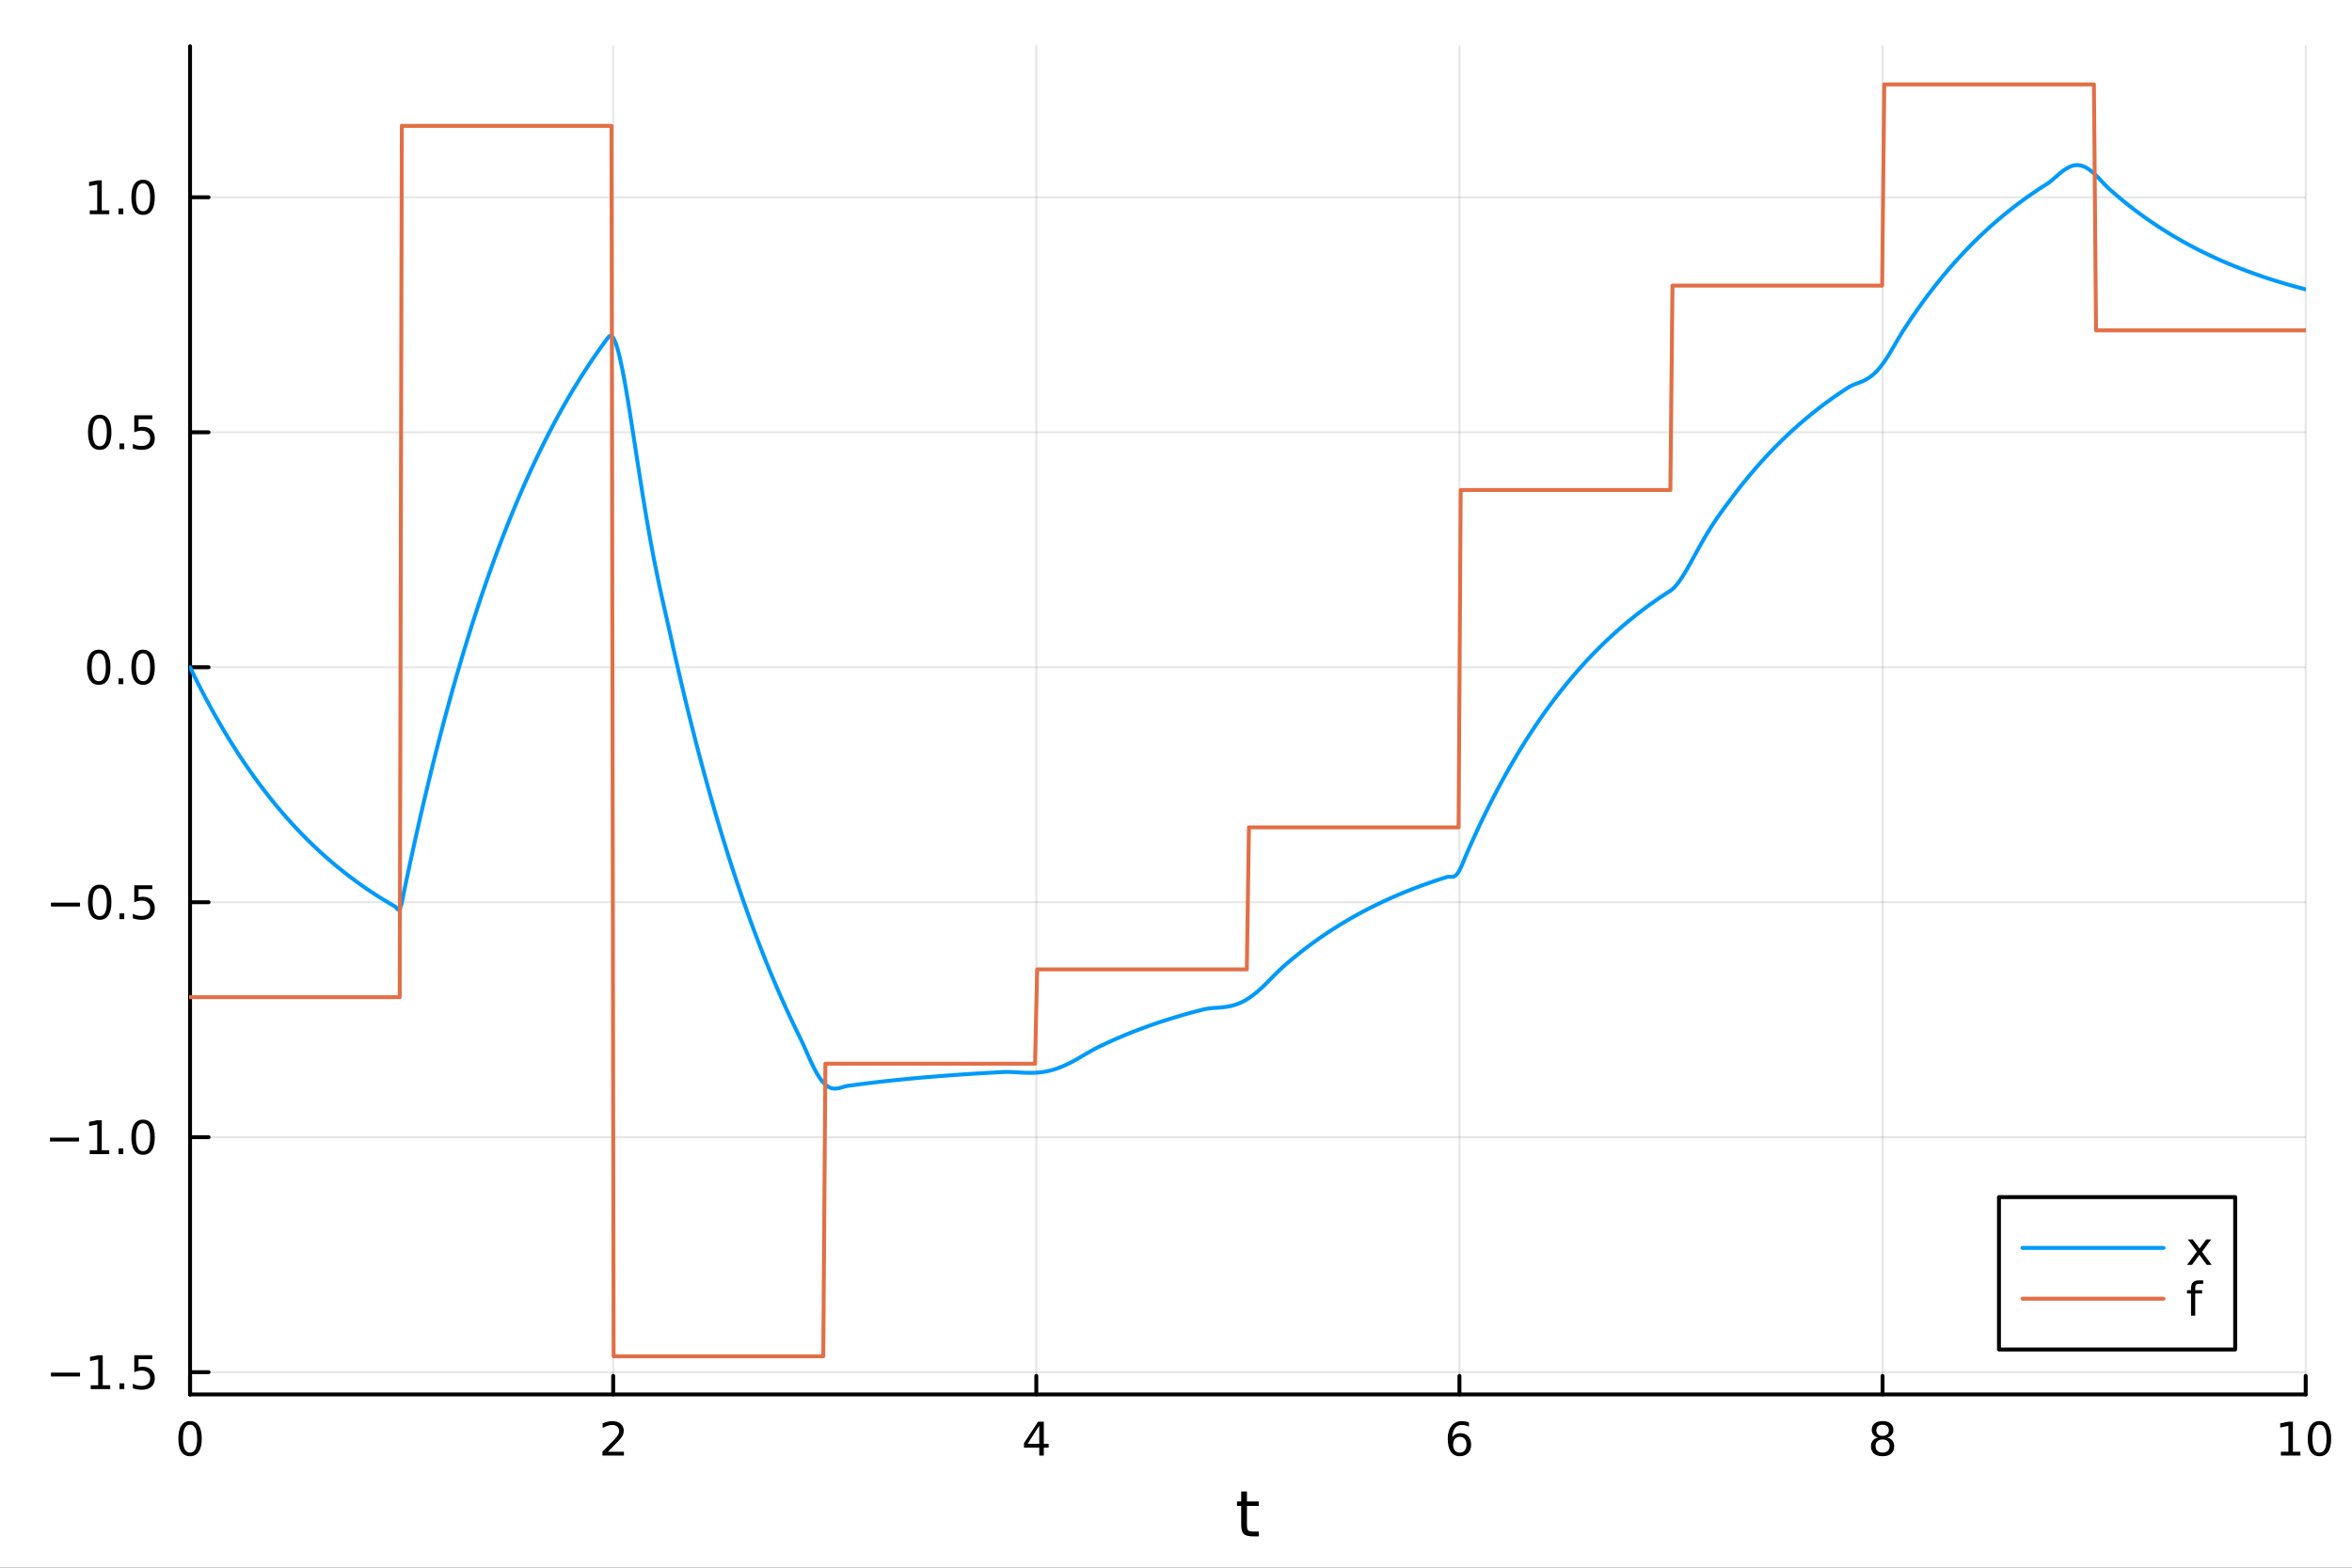 <?xml version="1.0" encoding="utf-8"?>
<svg xmlns="http://www.w3.org/2000/svg" xmlns:xlink="http://www.w3.org/1999/xlink" width="600" height="400" viewBox="0 0 2400 1600">
<rect x="0" y="0" width="2400" height="1600" fill="#333333" stroke="none"/>
<defs>
  <clipPath id="clip750">
    <rect x="0" y="0" width="2400" height="1600"/>
  </clipPath>
</defs>
<path clip-path="url(#clip750)" d="M0 1600 L2400 1600 L2400 0 L0 0  Z" fill="#ffffff" fill-rule="evenodd" fill-opacity="1"/>
<defs>
  <clipPath id="clip751">
    <rect x="480" y="0" width="1681" height="1600"/>
  </clipPath>
</defs>
<path clip-path="url(#clip750)" d="M193.936 1423.18 L2352.76 1423.18 L2352.76 47.244 L193.936 47.244  Z" fill="#ffffff" fill-rule="evenodd" fill-opacity="1"/>
<defs>
  <clipPath id="clip752">
    <rect x="193" y="47" width="2160" height="1377"/>
  </clipPath>
</defs>
<polyline clip-path="url(#clip752)" style="stroke:#000000; stroke-linecap:round; stroke-linejoin:round; stroke-width:2; stroke-opacity:0.1; fill:none" points="193.936,1423.18 193.936,47.244 "/>
<polyline clip-path="url(#clip752)" style="stroke:#000000; stroke-linecap:round; stroke-linejoin:round; stroke-width:2; stroke-opacity:0.1; fill:none" points="625.7,1423.18 625.7,47.244 "/>
<polyline clip-path="url(#clip752)" style="stroke:#000000; stroke-linecap:round; stroke-linejoin:round; stroke-width:2; stroke-opacity:0.1; fill:none" points="1057.46,1423.18 1057.46,47.244 "/>
<polyline clip-path="url(#clip752)" style="stroke:#000000; stroke-linecap:round; stroke-linejoin:round; stroke-width:2; stroke-opacity:0.1; fill:none" points="1489.23,1423.18 1489.23,47.244 "/>
<polyline clip-path="url(#clip752)" style="stroke:#000000; stroke-linecap:round; stroke-linejoin:round; stroke-width:2; stroke-opacity:0.1; fill:none" points="1920.99,1423.18 1920.99,47.244 "/>
<polyline clip-path="url(#clip752)" style="stroke:#000000; stroke-linecap:round; stroke-linejoin:round; stroke-width:2; stroke-opacity:0.1; fill:none" points="2352.76,1423.18 2352.76,47.244 "/>
<polyline clip-path="url(#clip752)" style="stroke:#000000; stroke-linecap:round; stroke-linejoin:round; stroke-width:2; stroke-opacity:0.1; fill:none" points="193.936,1400.46 2352.76,1400.46 "/>
<polyline clip-path="url(#clip752)" style="stroke:#000000; stroke-linecap:round; stroke-linejoin:round; stroke-width:2; stroke-opacity:0.1; fill:none" points="193.936,1160.64 2352.76,1160.64 "/>
<polyline clip-path="url(#clip752)" style="stroke:#000000; stroke-linecap:round; stroke-linejoin:round; stroke-width:2; stroke-opacity:0.1; fill:none" points="193.936,920.815 2352.76,920.815 "/>
<polyline clip-path="url(#clip752)" style="stroke:#000000; stroke-linecap:round; stroke-linejoin:round; stroke-width:2; stroke-opacity:0.1; fill:none" points="193.936,680.995 2352.76,680.995 "/>
<polyline clip-path="url(#clip752)" style="stroke:#000000; stroke-linecap:round; stroke-linejoin:round; stroke-width:2; stroke-opacity:0.1; fill:none" points="193.936,441.175 2352.76,441.175 "/>
<polyline clip-path="url(#clip752)" style="stroke:#000000; stroke-linecap:round; stroke-linejoin:round; stroke-width:2; stroke-opacity:0.1; fill:none" points="193.936,201.354 2352.76,201.354 "/>
<polyline clip-path="url(#clip750)" style="stroke:#000000; stroke-linecap:round; stroke-linejoin:round; stroke-width:4; stroke-opacity:1; fill:none" points="193.936,1423.18 2352.76,1423.18 "/>
<polyline clip-path="url(#clip750)" style="stroke:#000000; stroke-linecap:round; stroke-linejoin:round; stroke-width:4; stroke-opacity:1; fill:none" points="193.936,1423.18 193.936,1404.28 "/>
<polyline clip-path="url(#clip750)" style="stroke:#000000; stroke-linecap:round; stroke-linejoin:round; stroke-width:4; stroke-opacity:1; fill:none" points="625.7,1423.18 625.7,1404.28 "/>
<polyline clip-path="url(#clip750)" style="stroke:#000000; stroke-linecap:round; stroke-linejoin:round; stroke-width:4; stroke-opacity:1; fill:none" points="1057.46,1423.18 1057.46,1404.28 "/>
<polyline clip-path="url(#clip750)" style="stroke:#000000; stroke-linecap:round; stroke-linejoin:round; stroke-width:4; stroke-opacity:1; fill:none" points="1489.23,1423.18 1489.23,1404.28 "/>
<polyline clip-path="url(#clip750)" style="stroke:#000000; stroke-linecap:round; stroke-linejoin:round; stroke-width:4; stroke-opacity:1; fill:none" points="1920.99,1423.18 1920.99,1404.28 "/>
<polyline clip-path="url(#clip750)" style="stroke:#000000; stroke-linecap:round; stroke-linejoin:round; stroke-width:4; stroke-opacity:1; fill:none" points="2352.76,1423.18 2352.76,1404.28 "/>
<path clip-path="url(#clip750)" d="M193.936 1454.1 Q190.325 1454.1 188.496 1457.66 Q186.691 1461.2 186.691 1468.33 Q186.691 1475.44 188.496 1479.01 Q190.325 1482.55 193.936 1482.55 Q197.57 1482.55 199.376 1479.01 Q201.204 1475.44 201.204 1468.33 Q201.204 1461.2 199.376 1457.66 Q197.57 1454.1 193.936 1454.1 M193.936 1450.39 Q199.746 1450.39 202.802 1455 Q205.88 1459.58 205.88 1468.33 Q205.88 1477.06 202.802 1481.67 Q199.746 1486.25 193.936 1486.25 Q188.126 1486.25 185.047 1481.67 Q181.992 1477.06 181.992 1468.33 Q181.992 1459.58 185.047 1455 Q188.126 1450.39 193.936 1450.39 Z" fill="#000000" fill-rule="nonzero" fill-opacity="1" /><path clip-path="url(#clip750)" d="M620.353 1481.64 L636.672 1481.64 L636.672 1485.58 L614.728 1485.58 L614.728 1481.64 Q617.39 1478.89 621.973 1474.26 Q626.58 1469.61 627.76 1468.27 Q630.006 1465.74 630.885 1464.01 Q631.788 1462.25 631.788 1460.56 Q631.788 1457.8 629.843 1456.07 Q627.922 1454.33 624.82 1454.33 Q622.621 1454.33 620.168 1455.09 Q617.737 1455.86 614.959 1457.41 L614.959 1452.69 Q617.783 1451.55 620.237 1450.97 Q622.691 1450.39 624.728 1450.39 Q630.098 1450.39 633.293 1453.08 Q636.487 1455.77 636.487 1460.26 Q636.487 1462.39 635.677 1464.31 Q634.89 1466.2 632.783 1468.8 Q632.205 1469.47 629.103 1472.69 Q626.001 1475.88 620.353 1481.64 Z" fill="#000000" fill-rule="nonzero" fill-opacity="1" /><path clip-path="url(#clip750)" d="M1060.47 1455.09 L1048.67 1473.54 L1060.47 1473.54 L1060.47 1455.09 M1059.25 1451.02 L1065.13 1451.02 L1065.13 1473.54 L1070.06 1473.54 L1070.06 1477.43 L1065.13 1477.43 L1065.13 1485.58 L1060.47 1485.58 L1060.47 1477.43 L1044.87 1477.43 L1044.87 1472.92 L1059.25 1451.02 Z" fill="#000000" fill-rule="nonzero" fill-opacity="1" /><path clip-path="url(#clip750)" d="M1489.63 1466.44 Q1486.48 1466.44 1484.63 1468.59 Q1482.8 1470.74 1482.8 1474.49 Q1482.8 1478.22 1484.63 1480.39 Q1486.48 1482.55 1489.63 1482.55 Q1492.78 1482.55 1494.61 1480.39 Q1496.46 1478.22 1496.46 1474.49 Q1496.46 1470.74 1494.61 1468.59 Q1492.78 1466.44 1489.63 1466.44 M1498.92 1451.78 L1498.92 1456.04 Q1497.16 1455.21 1495.35 1454.77 Q1493.57 1454.33 1491.81 1454.33 Q1487.18 1454.33 1484.73 1457.45 Q1482.3 1460.58 1481.95 1466.9 Q1483.31 1464.89 1485.37 1463.82 Q1487.43 1462.73 1489.91 1462.73 Q1495.12 1462.73 1498.13 1465.9 Q1501.16 1469.05 1501.16 1474.49 Q1501.16 1479.82 1498.01 1483.03 Q1494.86 1486.25 1489.63 1486.25 Q1483.64 1486.25 1480.47 1481.67 Q1477.3 1477.06 1477.3 1468.33 Q1477.3 1460.14 1481.18 1455.28 Q1485.07 1450.39 1491.62 1450.39 Q1493.38 1450.39 1495.17 1450.74 Q1496.97 1451.09 1498.92 1451.78 Z" fill="#000000" fill-rule="nonzero" fill-opacity="1" /><path clip-path="url(#clip750)" d="M1920.99 1469.17 Q1917.66 1469.17 1915.74 1470.95 Q1913.84 1472.73 1913.84 1475.86 Q1913.84 1478.98 1915.74 1480.77 Q1917.66 1482.55 1920.99 1482.55 Q1924.33 1482.55 1926.25 1480.77 Q1928.17 1478.96 1928.17 1475.86 Q1928.17 1472.73 1926.25 1470.95 Q1924.35 1469.17 1920.99 1469.17 M1916.32 1467.18 Q1913.31 1466.44 1911.62 1464.38 Q1909.95 1462.32 1909.95 1459.35 Q1909.95 1455.21 1912.89 1452.8 Q1915.85 1450.39 1920.99 1450.39 Q1926.15 1450.39 1929.09 1452.8 Q1932.03 1455.21 1932.03 1459.35 Q1932.03 1462.32 1930.34 1464.38 Q1928.68 1466.44 1925.69 1467.18 Q1929.07 1467.96 1930.95 1470.26 Q1932.84 1472.55 1932.84 1475.86 Q1932.84 1480.88 1929.77 1483.57 Q1926.71 1486.25 1920.99 1486.25 Q1915.27 1486.25 1912.2 1483.57 Q1909.14 1480.88 1909.14 1475.86 Q1909.14 1472.55 1911.04 1470.26 Q1912.94 1467.96 1916.32 1467.18 M1914.6 1459.79 Q1914.6 1462.48 1916.27 1463.98 Q1917.96 1465.49 1920.99 1465.49 Q1924 1465.49 1925.69 1463.98 Q1927.4 1462.48 1927.4 1459.79 Q1927.4 1457.11 1925.69 1455.6 Q1924 1454.1 1920.99 1454.1 Q1917.96 1454.1 1916.27 1455.6 Q1914.6 1457.11 1914.6 1459.79 Z" fill="#000000" fill-rule="nonzero" fill-opacity="1" /><path clip-path="url(#clip750)" d="M2327.44 1481.64 L2335.08 1481.64 L2335.08 1455.28 L2326.77 1456.95 L2326.77 1452.69 L2335.04 1451.02 L2339.71 1451.02 L2339.71 1481.64 L2347.35 1481.64 L2347.35 1485.58 L2327.44 1485.58 L2327.44 1481.64 Z" fill="#000000" fill-rule="nonzero" fill-opacity="1" /><path clip-path="url(#clip750)" d="M2366.8 1454.1 Q2363.18 1454.1 2361.36 1457.66 Q2359.55 1461.2 2359.55 1468.33 Q2359.55 1475.44 2361.36 1479.01 Q2363.18 1482.55 2366.8 1482.55 Q2370.43 1482.55 2372.23 1479.01 Q2374.06 1475.44 2374.06 1468.33 Q2374.06 1461.2 2372.23 1457.66 Q2370.43 1454.1 2366.8 1454.1 M2366.8 1450.39 Q2372.61 1450.39 2375.66 1455 Q2378.74 1459.58 2378.74 1468.33 Q2378.74 1477.06 2375.66 1481.67 Q2372.61 1486.25 2366.8 1486.25 Q2360.99 1486.25 2357.91 1481.67 Q2354.85 1477.06 2354.85 1468.33 Q2354.85 1459.58 2357.91 1455 Q2360.99 1450.39 2366.8 1450.39 Z" fill="#000000" fill-rule="nonzero" fill-opacity="1" /><path clip-path="url(#clip750)" d="M1272.41 1522.27 L1272.41 1532.4 L1284.47 1532.4 L1284.47 1536.95 L1272.41 1536.95 L1272.41 1556.3 Q1272.41 1560.66 1273.58 1561.9 Q1274.79 1563.14 1278.45 1563.14 L1284.47 1563.14 L1284.47 1568.04 L1278.45 1568.04 Q1271.67 1568.04 1269.1 1565.53 Q1266.52 1562.98 1266.52 1556.3 L1266.52 1536.95 L1262.22 1536.95 L1262.22 1532.4 L1266.52 1532.4 L1266.52 1522.27 L1272.41 1522.27 Z" fill="#000000" fill-rule="nonzero" fill-opacity="1" /><polyline clip-path="url(#clip750)" style="stroke:#000000; stroke-linecap:round; stroke-linejoin:round; stroke-width:4; stroke-opacity:1; fill:none" points="193.936,1423.18 193.936,47.244 "/>
<polyline clip-path="url(#clip750)" style="stroke:#000000; stroke-linecap:round; stroke-linejoin:round; stroke-width:4; stroke-opacity:1; fill:none" points="193.936,1400.46 212.834,1400.46 "/>
<polyline clip-path="url(#clip750)" style="stroke:#000000; stroke-linecap:round; stroke-linejoin:round; stroke-width:4; stroke-opacity:1; fill:none" points="193.936,1160.64 212.834,1160.64 "/>
<polyline clip-path="url(#clip750)" style="stroke:#000000; stroke-linecap:round; stroke-linejoin:round; stroke-width:4; stroke-opacity:1; fill:none" points="193.936,920.815 212.834,920.815 "/>
<polyline clip-path="url(#clip750)" style="stroke:#000000; stroke-linecap:round; stroke-linejoin:round; stroke-width:4; stroke-opacity:1; fill:none" points="193.936,680.995 212.834,680.995 "/>
<polyline clip-path="url(#clip750)" style="stroke:#000000; stroke-linecap:round; stroke-linejoin:round; stroke-width:4; stroke-opacity:1; fill:none" points="193.936,441.175 212.834,441.175 "/>
<polyline clip-path="url(#clip750)" style="stroke:#000000; stroke-linecap:round; stroke-linejoin:round; stroke-width:4; stroke-opacity:1; fill:none" points="193.936,201.354 212.834,201.354 "/>
<path clip-path="url(#clip750)" d="M51.987 1400.91 L81.663 1400.91 L81.663 1404.84 L51.987 1404.84 L51.987 1400.91 Z" fill="#000000" fill-rule="nonzero" fill-opacity="1" /><path clip-path="url(#clip750)" d="M92.566 1413.8 L100.205 1413.8 L100.205 1387.43 L91.895 1389.1 L91.895 1384.84 L100.159 1383.18 L104.834 1383.18 L104.834 1413.8 L112.473 1413.8 L112.473 1417.74 L92.566 1417.74 L92.566 1413.8 Z" fill="#000000" fill-rule="nonzero" fill-opacity="1" /><path clip-path="url(#clip750)" d="M121.918 1411.86 L126.802 1411.86 L126.802 1417.74 L121.918 1417.74 L121.918 1411.86 Z" fill="#000000" fill-rule="nonzero" fill-opacity="1" /><path clip-path="url(#clip750)" d="M137.033 1383.18 L155.39 1383.18 L155.39 1387.11 L141.316 1387.11 L141.316 1395.58 Q142.334 1395.24 143.353 1395.07 Q144.371 1394.89 145.39 1394.89 Q151.177 1394.89 154.556 1398.06 Q157.936 1401.23 157.936 1406.65 Q157.936 1412.23 154.464 1415.33 Q150.992 1418.41 144.672 1418.41 Q142.496 1418.41 140.228 1418.04 Q137.982 1417.67 135.575 1416.92 L135.575 1412.23 Q137.658 1413.36 139.881 1413.92 Q142.103 1414.47 144.58 1414.47 Q148.584 1414.47 150.922 1412.36 Q153.26 1410.26 153.26 1406.65 Q153.26 1403.04 150.922 1400.93 Q148.584 1398.82 144.58 1398.82 Q142.705 1398.82 140.83 1399.24 Q138.978 1399.66 137.033 1400.54 L137.033 1383.18 Z" fill="#000000" fill-rule="nonzero" fill-opacity="1" /><path clip-path="url(#clip750)" d="M50.992 1161.09 L80.668 1161.09 L80.668 1165.02 L50.992 1165.02 L50.992 1161.09 Z" fill="#000000" fill-rule="nonzero" fill-opacity="1" /><path clip-path="url(#clip750)" d="M91.571 1173.98 L99.21 1173.98 L99.21 1147.61 L90.899 1149.28 L90.899 1145.02 L99.163 1143.36 L103.839 1143.36 L103.839 1173.98 L111.478 1173.98 L111.478 1177.92 L91.571 1177.92 L91.571 1173.98 Z" fill="#000000" fill-rule="nonzero" fill-opacity="1" /><path clip-path="url(#clip750)" d="M120.922 1172.04 L125.807 1172.04 L125.807 1177.92 L120.922 1177.92 L120.922 1172.04 Z" fill="#000000" fill-rule="nonzero" fill-opacity="1" /><path clip-path="url(#clip750)" d="M145.992 1146.43 Q142.381 1146.43 140.552 1150 Q138.746 1153.54 138.746 1160.67 Q138.746 1167.78 140.552 1171.34 Q142.381 1174.88 145.992 1174.88 Q149.626 1174.88 151.431 1171.34 Q153.26 1167.78 153.26 1160.67 Q153.26 1153.54 151.431 1150 Q149.626 1146.43 145.992 1146.43 M145.992 1142.73 Q151.802 1142.73 154.857 1147.34 Q157.936 1151.92 157.936 1160.67 Q157.936 1169.4 154.857 1174 Q151.802 1178.59 145.992 1178.59 Q140.181 1178.59 137.103 1174 Q134.047 1169.4 134.047 1160.67 Q134.047 1151.92 137.103 1147.34 Q140.181 1142.73 145.992 1142.73 Z" fill="#000000" fill-rule="nonzero" fill-opacity="1" /><path clip-path="url(#clip750)" d="M51.987 921.266 L81.663 921.266 L81.663 925.201 L51.987 925.201 L51.987 921.266 Z" fill="#000000" fill-rule="nonzero" fill-opacity="1" /><path clip-path="url(#clip750)" d="M101.756 906.614 Q98.145 906.614 96.316 910.178 Q94.51 913.72 94.51 920.85 Q94.51 927.956 96.316 931.521 Q98.145 935.062 101.756 935.062 Q105.39 935.062 107.196 931.521 Q109.024 927.956 109.024 920.85 Q109.024 913.72 107.196 910.178 Q105.39 906.614 101.756 906.614 M101.756 902.91 Q107.566 902.91 110.621 907.516 Q113.7 912.1 113.7 920.85 Q113.7 929.576 110.621 934.183 Q107.566 938.766 101.756 938.766 Q95.946 938.766 92.867 934.183 Q89.811 929.576 89.811 920.85 Q89.811 912.1 92.867 907.516 Q95.946 902.91 101.756 902.91 Z" fill="#000000" fill-rule="nonzero" fill-opacity="1" /><path clip-path="url(#clip750)" d="M121.918 932.215 L126.802 932.215 L126.802 938.095 L121.918 938.095 L121.918 932.215 Z" fill="#000000" fill-rule="nonzero" fill-opacity="1" /><path clip-path="url(#clip750)" d="M137.033 903.535 L155.39 903.535 L155.39 907.47 L141.316 907.47 L141.316 915.942 Q142.334 915.595 143.353 915.433 Q144.371 915.248 145.39 915.248 Q151.177 915.248 154.556 918.419 Q157.936 921.59 157.936 927.007 Q157.936 932.586 154.464 935.687 Q150.992 938.766 144.672 938.766 Q142.496 938.766 140.228 938.396 Q137.982 938.025 135.575 937.285 L135.575 932.586 Q137.658 933.72 139.881 934.275 Q142.103 934.831 144.58 934.831 Q148.584 934.831 150.922 932.725 Q153.26 930.618 153.26 927.007 Q153.26 923.396 150.922 921.289 Q148.584 919.183 144.58 919.183 Q142.705 919.183 140.83 919.6 Q138.978 920.016 137.033 920.896 L137.033 903.535 Z" fill="#000000" fill-rule="nonzero" fill-opacity="1" /><path clip-path="url(#clip750)" d="M100.76 666.793 Q97.149 666.793 95.321 670.358 Q93.515 673.9 93.515 681.029 Q93.515 688.136 95.321 691.701 Q97.149 695.242 100.76 695.242 Q104.395 695.242 106.2 691.701 Q108.029 688.136 108.029 681.029 Q108.029 673.9 106.2 670.358 Q104.395 666.793 100.76 666.793 M100.76 663.09 Q106.571 663.09 109.626 667.696 Q112.705 672.28 112.705 681.029 Q112.705 689.756 109.626 694.363 Q106.571 698.946 100.76 698.946 Q94.95 698.946 91.871 694.363 Q88.816 689.756 88.816 681.029 Q88.816 672.28 91.871 667.696 Q94.95 663.09 100.76 663.09 Z" fill="#000000" fill-rule="nonzero" fill-opacity="1" /><path clip-path="url(#clip750)" d="M120.922 692.395 L125.807 692.395 L125.807 698.275 L120.922 698.275 L120.922 692.395 Z" fill="#000000" fill-rule="nonzero" fill-opacity="1" /><path clip-path="url(#clip750)" d="M145.992 666.793 Q142.381 666.793 140.552 670.358 Q138.746 673.9 138.746 681.029 Q138.746 688.136 140.552 691.701 Q142.381 695.242 145.992 695.242 Q149.626 695.242 151.431 691.701 Q153.26 688.136 153.26 681.029 Q153.26 673.9 151.431 670.358 Q149.626 666.793 145.992 666.793 M145.992 663.09 Q151.802 663.09 154.857 667.696 Q157.936 672.28 157.936 681.029 Q157.936 689.756 154.857 694.363 Q151.802 698.946 145.992 698.946 Q140.181 698.946 137.103 694.363 Q134.047 689.756 134.047 681.029 Q134.047 672.28 137.103 667.696 Q140.181 663.09 145.992 663.09 Z" fill="#000000" fill-rule="nonzero" fill-opacity="1" /><path clip-path="url(#clip750)" d="M101.756 426.973 Q98.145 426.973 96.316 430.538 Q94.51 434.08 94.51 441.209 Q94.51 448.316 96.316 451.881 Q98.145 455.422 101.756 455.422 Q105.39 455.422 107.196 451.881 Q109.024 448.316 109.024 441.209 Q109.024 434.08 107.196 430.538 Q105.39 426.973 101.756 426.973 M101.756 423.27 Q107.566 423.27 110.621 427.876 Q113.7 432.459 113.7 441.209 Q113.7 449.936 110.621 454.543 Q107.566 459.126 101.756 459.126 Q95.946 459.126 92.867 454.543 Q89.811 449.936 89.811 441.209 Q89.811 432.459 92.867 427.876 Q95.946 423.27 101.756 423.27 Z" fill="#000000" fill-rule="nonzero" fill-opacity="1" /><path clip-path="url(#clip750)" d="M121.918 452.575 L126.802 452.575 L126.802 458.455 L121.918 458.455 L121.918 452.575 Z" fill="#000000" fill-rule="nonzero" fill-opacity="1" /><path clip-path="url(#clip750)" d="M137.033 423.895 L155.39 423.895 L155.39 427.83 L141.316 427.83 L141.316 436.302 Q142.334 435.955 143.353 435.793 Q144.371 435.607 145.39 435.607 Q151.177 435.607 154.556 438.779 Q157.936 441.95 157.936 447.367 Q157.936 452.945 154.464 456.047 Q150.992 459.126 144.672 459.126 Q142.496 459.126 140.228 458.756 Q137.982 458.385 135.575 457.644 L135.575 452.945 Q137.658 454.08 139.881 454.635 Q142.103 455.191 144.58 455.191 Q148.584 455.191 150.922 453.084 Q153.26 450.978 153.26 447.367 Q153.26 443.756 150.922 441.649 Q148.584 439.543 144.58 439.543 Q142.705 439.543 140.83 439.959 Q138.978 440.376 137.033 441.256 L137.033 423.895 Z" fill="#000000" fill-rule="nonzero" fill-opacity="1" /><path clip-path="url(#clip750)" d="M91.571 214.699 L99.21 214.699 L99.21 188.334 L90.899 190 L90.899 185.741 L99.163 184.074 L103.839 184.074 L103.839 214.699 L111.478 214.699 L111.478 218.634 L91.571 218.634 L91.571 214.699 Z" fill="#000000" fill-rule="nonzero" fill-opacity="1" /><path clip-path="url(#clip750)" d="M120.922 212.755 L125.807 212.755 L125.807 218.634 L120.922 218.634 L120.922 212.755 Z" fill="#000000" fill-rule="nonzero" fill-opacity="1" /><path clip-path="url(#clip750)" d="M145.992 187.153 Q142.381 187.153 140.552 190.718 Q138.746 194.26 138.746 201.389 Q138.746 208.496 140.552 212.06 Q142.381 215.602 145.992 215.602 Q149.626 215.602 151.431 212.06 Q153.26 208.496 153.26 201.389 Q153.26 194.26 151.431 190.718 Q149.626 187.153 145.992 187.153 M145.992 183.449 Q151.802 183.449 154.857 188.056 Q157.936 192.639 157.936 201.389 Q157.936 210.116 154.857 214.722 Q151.802 219.306 145.992 219.306 Q140.181 219.306 137.103 214.722 Q134.047 210.116 134.047 201.389 Q134.047 192.639 137.103 188.056 Q140.181 183.449 145.992 183.449 Z" fill="#000000" fill-rule="nonzero" fill-opacity="1" /><polyline clip-path="url(#clip752)" style="stroke:#009af9; stroke-linecap:round; stroke-linejoin:round; stroke-width:4; stroke-opacity:1; fill:none" points="193.936,680.995 196.097,685.459 198.258,689.865 200.419,694.211 202.58,698.501 204.741,702.733 206.902,706.91 209.063,711.03 211.224,715.097 213.385,719.109 215.546,723.068 217.707,726.975 219.868,730.83 222.029,734.634 224.19,738.387 226.351,742.091 228.512,745.745 230.673,749.351 232.834,752.91 234.995,756.421 237.156,759.885 239.317,763.304 241.478,766.677 243.639,770.006 245.8,773.29 247.961,776.531 250.122,779.729 252.282,782.884 254.443,785.998 256.604,789.07 258.765,792.102 260.926,795.093 263.087,798.045 265.248,800.958 267.409,803.832 269.57,806.668 271.731,809.466 273.892,812.227 276.053,814.952 278.214,817.641 280.375,820.293 282.536,822.911 284.697,825.494 286.858,828.043 289.019,830.558 291.18,833.039 293.341,835.488 295.502,837.904 297.663,840.289 299.824,842.641 301.985,844.963 304.146,847.253 306.307,849.513 308.468,851.744 310.629,853.944 312.79,856.116 314.951,858.259 317.112,860.373 319.273,862.459 321.434,864.518 323.595,866.549 325.756,868.554 327.917,870.532 330.078,872.483 332.239,874.409 334.4,876.31 336.561,878.185 338.722,880.035 340.883,881.86 343.044,883.662 345.205,885.439 347.366,887.193 349.527,888.924 351.688,890.632 353.849,892.317 356.01,893.98 358.171,895.62 360.332,897.239 362.493,898.837 364.653,900.413 366.814,901.969 368.975,903.504 371.136,905.018 373.297,906.512 375.458,907.987 377.619,909.442 379.78,910.878 381.941,912.295 384.102,913.693 386.263,915.072 388.424,916.433 390.585,917.776 392.746,919.101 394.907,920.409 397.068,921.699 399.229,922.973 401.39,924.229 403.551,925.469 405.712,928.084 407.873,928.51 410.034,921.428 412.195,910.461 414.356,900.094 416.517,889.864 418.678,879.769 420.839,869.808 423,859.98 425.161,850.281 427.322,840.712 429.483,831.269 431.644,821.951 433.805,812.757 435.966,803.685 438.127,794.733 440.288,785.9 442.449,777.183 444.61,768.583 446.771,760.096 448.932,751.722 451.093,743.459 453.254,735.306 455.415,727.26 457.576,719.321 459.737,711.488 461.898,703.758 464.059,696.131 466.22,688.605 468.381,681.179 470.542,673.851 472.703,666.62 474.864,659.486 477.024,652.445 479.185,645.499 481.346,638.644 483.507,631.88 485.668,625.206 487.829,618.62 489.99,612.122 492.151,605.71 494.312,599.382 496.473,593.139 498.634,586.978 500.795,580.9 502.956,574.901 505.117,568.982 507.278,563.142 509.439,557.379 511.6,551.693 513.761,546.082 515.922,540.545 518.083,535.082 520.244,529.691 522.405,524.372 524.566,519.123 526.727,513.944 528.888,508.833 531.049,503.79 533.21,498.814 535.371,493.904 537.532,489.059 539.693,484.279 541.854,479.561 544.015,474.906 546.176,470.313 548.337,465.781 550.498,461.309 552.659,456.896 554.82,452.542 556.981,448.245 559.142,444.006 561.303,439.822 563.464,435.694 565.625,431.621 567.786,427.602 569.947,423.636 572.108,419.723 574.269,415.862 576.43,412.052 578.591,408.292 580.752,404.582 582.913,400.922 585.074,397.31 587.235,393.746 589.396,390.229 591.556,386.758 593.717,383.334 595.878,379.955 598.039,376.621 600.2,373.331 602.361,370.085 604.522,366.881 606.683,363.72 608.844,360.601 611.005,357.524 613.166,354.487 615.327,351.491 617.488,348.534 619.649,345.616 621.81,342.996 623.971,342.831 626.132,345.329 628.293,350.159 630.454,357.011 632.615,365.592 634.776,375.629 636.937,386.864 639.098,399.06 641.259,411.998 643.42,425.476 645.581,439.31 647.742,453.337 649.903,467.409 652.064,481.399 654.225,495.196 656.386,508.708 658.547,521.862 660.708,534.602 662.869,546.892 665.03,558.713 667.191,570.064 669.352,580.962 671.513,591.445 673.674,601.565 675.835,611.397 677.996,621.029 680.157,630.572 682.318,640.152 684.479,649.903 686.64,659.639 688.801,669.246 690.962,678.725 693.123,688.079 695.284,697.309 697.445,706.416 699.606,715.403 701.767,724.27 703.927,733.02 706.088,741.654 708.249,750.173 710.41,758.58 712.571,766.875 714.732,775.06 716.893,783.136 719.054,791.106 721.215,798.97 723.376,806.73 725.537,814.387 727.698,821.942 729.859,829.398 732.02,836.754 734.181,844.013 736.342,851.175 738.503,858.243 740.664,865.216 742.825,872.097 744.986,878.887 747.147,885.587 749.308,892.198 751.469,898.721 753.63,905.158 755.791,911.51 757.952,917.777 760.113,923.961 762.274,930.063 764.435,936.084 766.596,942.026 768.757,947.888 770.918,953.673 773.079,959.382 775.24,965.014 777.401,970.572 779.562,976.057 781.723,981.468 783.884,986.808 786.045,992.077 788.206,997.277 790.367,1002.41 792.528,1007.47 794.689,1012.46 796.85,1017.39 799.011,1022.26 801.172,1027.06 803.333,1031.79 805.494,1036.46 807.655,1041.08 809.816,1045.62 811.977,1050.11 814.138,1054.54 816.298,1058.92 818.459,1063.43 820.62,1068.19 822.781,1073.07 824.942,1077.95 827.103,1082.72 829.264,1087.29 831.425,1091.59 833.586,1095.54 835.747,1099.09 837.908,1102.2 840.069,1104.85 842.23,1107.01 844.391,1108.7 846.552,1109.91 848.713,1110.68 850.874,1111.05 853.035,1111.05 855.196,1110.77 857.357,1110.27 859.518,1109.65 861.679,1109.01 863.84,1108.47 866.001,1108.12 868.162,1107.82 870.323,1107.53 872.484,1107.24 874.645,1106.95 876.806,1106.67 878.967,1106.39 881.128,1106.11 883.289,1105.84 885.45,1105.57 887.611,1105.31 889.772,1105.05 891.933,1104.79 894.094,1104.54 896.255,1104.29 898.416,1104.04 900.577,1103.79 902.738,1103.55 904.899,1103.31 907.06,1103.08 909.221,1102.85 911.382,1102.62 913.543,1102.39 915.704,1102.17 917.865,1101.95 920.026,1101.73 922.187,1101.52 924.348,1101.31 926.509,1101.1 928.669,1100.9 930.83,1100.69 932.991,1100.49 935.152,1100.3 937.313,1100.1 939.474,1099.91 941.635,1099.72 943.796,1099.53 945.957,1099.35 948.118,1099.17 950.279,1098.99 952.44,1098.81 954.601,1098.63 956.762,1098.46 958.923,1098.29 961.084,1098.12 963.245,1097.96 965.406,1097.79 967.567,1097.63 969.728,1097.47 971.889,1097.32 974.05,1097.16 976.211,1097.01 978.372,1096.86 980.533,1096.71 982.694,1096.56 984.855,1096.42 987.016,1096.27 989.177,1096.13 991.338,1095.99 993.499,1095.86 995.66,1095.72 997.821,1095.59 999.982,1095.46 1002.14,1095.33 1004.3,1095.2 1006.46,1095.07 1008.63,1094.95 1010.79,1094.82 1012.95,1094.7 1015.11,1094.58 1017.27,1094.46 1019.43,1094.34 1021.59,1094.23 1023.75,1094.11 1025.91,1094.04 1028.07,1094.03 1030.24,1094.07 1032.4,1094.15 1034.56,1094.25 1036.72,1094.36 1038.88,1094.49 1041.04,1094.62 1043.2,1094.73 1045.36,1094.83 1047.52,1094.91 1049.68,1094.95 1051.85,1094.96 1054.01,1094.93 1056.17,1094.85 1058.33,1094.72 1060.49,1094.53 1062.65,1094.29 1064.81,1093.99 1066.97,1093.62 1069.13,1093.19 1071.29,1092.69 1073.46,1092.12 1075.62,1091.49 1077.78,1090.79 1079.94,1090.03 1082.1,1089.21 1084.26,1088.32 1086.42,1087.37 1088.58,1086.37 1090.74,1085.32 1092.9,1084.22 1095.07,1083.08 1097.23,1081.9 1099.39,1080.69 1101.55,1079.45 1103.71,1078.2 1105.87,1076.94 1108.03,1075.67 1110.19,1074.41 1112.35,1073.17 1114.51,1071.95 1116.67,1070.77 1118.84,1069.64 1121,1068.56 1123.16,1067.51 1125.32,1066.47 1127.48,1065.45 1129.64,1064.44 1131.8,1063.45 1133.96,1062.46 1136.12,1061.49 1138.28,1060.54 1140.45,1059.59 1142.61,1058.66 1144.77,1057.75 1146.93,1056.84 1149.09,1055.94 1151.25,1055.06 1153.41,1054.19 1155.57,1053.33 1157.73,1052.48 1159.89,1051.65 1162.06,1050.82 1164.22,1050.01 1166.38,1049.2 1168.54,1048.41 1170.7,1047.63 1172.86,1046.85 1175.02,1046.09 1177.18,1045.34 1179.34,1044.6 1181.5,1043.87 1183.67,1043.14 1185.83,1042.43 1187.99,1041.73 1190.15,1041.03 1192.31,1040.35 1194.47,1039.67 1196.63,1039.01 1198.79,1038.35 1200.95,1037.7 1203.11,1037.06 1205.28,1036.43 1207.44,1035.8 1209.6,1035.19 1211.76,1034.58 1213.92,1033.98 1216.08,1033.39 1218.24,1032.8 1220.4,1032.23 1222.56,1031.66 1224.72,1031.1 1226.88,1030.55 1229.05,1030.02 1231.21,1029.6 1233.37,1029.28 1235.53,1029.03 1237.69,1028.83 1239.85,1028.67 1242.01,1028.51 1244.17,1028.35 1246.33,1028.17 1248.49,1027.95 1250.66,1027.67 1252.82,1027.34 1254.98,1026.92 1257.14,1026.42 1259.3,1025.83 1261.46,1025.14 1263.62,1024.34 1265.78,1023.42 1267.94,1022.4 1270.1,1021.26 1272.27,1020 1274.43,1018.62 1276.59,1017.13 1278.75,1015.54 1280.91,1013.83 1283.07,1012.03 1285.23,1010.14 1287.39,1008.17 1289.55,1006.13 1291.71,1004.03 1293.88,1001.88 1296.04,999.706 1298.2,997.513 1300.36,995.322 1302.52,993.151 1304.68,991.02 1306.84,988.952 1309,986.967 1311.16,985.071 1313.32,983.206 1315.49,981.366 1317.65,979.55 1319.81,977.758 1321.97,975.99 1324.13,974.245 1326.29,972.524 1328.45,970.825 1330.61,969.149 1332.77,967.495 1334.93,965.863 1337.09,964.253 1339.26,962.664 1341.42,961.096 1343.58,959.549 1345.74,958.022 1347.9,956.516 1350.06,955.029 1352.22,953.562 1354.38,952.114 1356.54,950.686 1358.7,949.276 1360.87,947.885 1363.03,946.513 1365.19,945.158 1367.35,943.822 1369.51,942.503 1371.67,941.202 1373.83,939.918 1375.99,938.651 1378.15,937.401 1380.31,936.168 1382.48,934.951 1384.64,933.75 1386.8,932.565 1388.96,931.396 1391.12,930.242 1393.28,929.104 1395.44,927.981 1397.6,926.873 1399.76,925.779 1401.92,924.7 1404.09,923.636 1406.25,922.585 1408.41,921.549 1410.57,920.527 1412.73,919.518 1414.89,918.522 1417.05,917.54 1419.21,916.57 1421.37,915.614 1423.53,914.67 1425.7,913.739 1427.86,912.82 1430.02,911.914 1432.18,911.019 1434.34,910.136 1436.5,909.265 1438.66,908.406 1440.82,907.558 1442.98,906.721 1445.14,905.895 1447.3,905.08 1449.47,904.276 1451.63,903.482 1453.79,902.699 1455.95,901.926 1458.11,901.164 1460.27,900.411 1462.43,899.669 1464.59,898.936 1466.75,898.213 1468.91,897.499 1471.08,896.795 1473.24,896.101 1475.4,895.415 1477.56,894.813 1479.72,894.857 1481.88,894.953 1484.04,894.412 1486.2,892.795 1488.36,889.91 1490.52,885.812 1492.69,880.804 1494.85,875.437 1497.01,870.378 1499.17,865.469 1501.33,860.625 1503.49,855.845 1505.65,851.128 1507.81,846.474 1509.97,841.882 1512.13,837.35 1514.3,832.879 1516.46,828.466 1518.62,824.113 1520.78,819.817 1522.94,815.578 1525.1,811.395 1527.26,807.268 1529.42,803.195 1531.58,799.177 1533.74,795.212 1535.91,791.299 1538.07,787.438 1540.23,783.629 1542.39,779.869 1544.55,776.16 1546.71,772.5 1548.87,768.889 1551.03,765.325 1553.19,761.809 1555.35,758.339 1557.51,754.915 1559.68,751.537 1561.84,748.203 1564,744.914 1566.16,741.668 1568.32,738.465 1570.48,735.305 1572.64,732.186 1574.8,729.109 1576.96,726.073 1579.12,723.077 1581.29,720.12 1583.45,717.203 1585.61,714.325 1587.77,711.484 1589.93,708.682 1592.09,705.916 1594.25,703.187 1596.41,700.495 1598.57,697.838 1600.73,695.216 1602.9,692.629 1605.06,690.077 1607.22,687.558 1609.38,685.073 1611.54,682.62 1613.7,680.2 1615.86,677.812 1618.02,675.456 1620.18,673.131 1622.34,670.837 1624.51,668.573 1626.67,666.339 1628.83,664.135 1630.99,661.96 1633.15,659.814 1635.31,657.696 1637.47,655.607 1639.63,653.545 1641.79,651.511 1643.95,649.503 1646.12,647.522 1648.28,645.568 1650.44,643.639 1652.6,641.736 1654.76,639.858 1656.92,638.005 1659.08,636.177 1661.24,634.372 1663.4,632.592 1665.56,630.836 1667.72,629.102 1669.89,627.392 1672.05,625.704 1674.21,624.039 1676.37,622.396 1678.53,620.774 1680.69,619.174 1682.85,617.595 1685.01,616.037 1687.17,614.5 1689.33,612.983 1691.5,611.487 1693.66,610.01 1695.82,608.553 1697.98,607.115 1700.14,605.696 1702.3,604.296 1704.46,602.914 1706.62,601.301 1708.78,599.229 1710.94,596.76 1713.11,593.948 1715.27,590.847 1717.43,587.506 1719.59,583.973 1721.75,580.289 1723.91,576.494 1726.07,572.624 1728.23,568.712 1730.39,564.787 1732.55,560.876 1734.72,556.999 1736.88,553.178 1739.04,549.427 1741.2,545.759 1743.36,542.183 1745.52,538.704 1747.68,535.324 1749.84,532.043 1752,528.856 1754.16,525.755 1756.33,522.728 1758.49,519.761 1760.65,516.836 1762.81,513.931 1764.97,511.021 1767.13,508.111 1769.29,505.239 1771.45,502.405 1773.61,499.609 1775.77,496.85 1777.93,494.127 1780.1,491.441 1782.26,488.79 1784.42,486.174 1786.58,483.593 1788.74,481.047 1790.9,478.534 1793.06,476.054 1795.22,473.607 1797.38,471.193 1799.54,468.81 1801.71,466.46 1803.87,464.14 1806.03,461.851 1808.19,459.592 1810.35,457.363 1812.51,455.164 1814.67,452.994 1816.83,450.852 1818.99,448.74 1821.15,446.655 1823.32,444.597 1825.48,442.567 1827.64,440.564 1829.8,438.588 1831.96,436.638 1834.12,434.714 1836.28,432.815 1838.44,430.941 1840.6,429.093 1842.76,427.268 1844.93,425.469 1847.09,423.692 1849.25,421.94 1851.41,420.211 1853.57,418.505 1855.73,416.821 1857.89,415.16 1860.05,413.52 1862.21,411.903 1864.37,410.307 1866.54,408.732 1868.7,407.178 1870.86,405.644 1873.02,404.131 1875.18,402.638 1877.34,401.165 1879.5,399.711 1881.66,398.276 1883.82,396.861 1885.98,395.464 1888.15,394.202 1890.31,393.153 1892.47,392.246 1894.63,391.418 1896.79,390.609 1898.95,389.766 1901.11,388.843 1903.27,387.8 1905.43,386.6 1907.59,385.216 1909.75,383.623 1911.92,381.806 1914.08,379.752 1916.24,377.456 1918.4,374.92 1920.56,372.149 1922.72,369.157 1924.88,365.961 1927.04,362.586 1929.2,359.062 1931.36,355.425 1933.53,351.718 1935.69,347.989 1937.85,344.291 1940.01,340.685 1942.17,337.236 1944.33,333.907 1946.49,330.623 1948.65,327.382 1950.81,324.184 1952.97,321.029 1955.14,317.915 1957.3,314.843 1959.46,311.812 1961.62,308.82 1963.78,305.869 1965.94,302.956 1968.1,300.082 1970.26,297.246 1972.42,294.448 1974.58,291.687 1976.75,288.962 1978.91,286.274 1981.07,283.621 1983.23,281.003 1985.39,278.42 1987.55,275.87 1989.71,273.355 1991.87,270.873 1994.03,268.423 1996.19,266.006 1998.36,263.621 2000.52,261.268 2002.68,258.946 2004.84,256.655 2007,254.394 2009.16,252.163 2011.32,249.962 2013.48,247.79 2015.64,245.647 2017.8,243.532 2019.96,241.446 2022.13,239.387 2024.29,237.355 2026.45,235.351 2028.61,233.373 2030.77,231.422 2032.93,229.497 2035.09,227.597 2037.25,225.722 2039.41,223.873 2041.57,222.048 2043.74,220.247 2045.9,218.47 2048.06,216.717 2050.22,214.987 2052.38,213.28 2054.54,211.595 2056.7,209.933 2058.86,208.294 2061.02,206.675 2063.18,205.079 2065.35,203.503 2067.51,201.948 2069.67,200.414 2071.83,198.9 2073.99,197.407 2076.15,195.933 2078.31,194.478 2080.47,193.043 2082.63,191.626 2084.79,190.228 2086.96,188.849 2089.12,187.478 2091.28,185.94 2093.44,184.221 2095.6,182.388 2097.76,180.5 2099.92,178.615 2102.08,176.783 2104.24,175.049 2106.4,173.455 2108.57,172.036 2110.73,170.824 2112.89,169.845 2115.05,169.12 2117.21,168.665 2119.37,168.492 2121.53,168.608 2123.69,169.014 2125.85,169.706 2128.01,170.676 2130.17,171.911 2132.34,173.393 2134.5,175.099 2136.66,177.001 2138.82,179.065 2140.98,181.254 2143.14,183.526 2145.3,185.832 2147.46,188.12 2149.62,190.332 2151.78,192.406 2153.95,194.333 2156.11,196.227 2158.27,198.095 2160.43,199.939 2162.59,201.759 2164.75,203.554 2166.91,205.326 2169.07,207.074 2171.23,208.799 2173.39,210.501 2175.56,212.18 2177.72,213.838 2179.88,215.473 2182.04,217.087 2184.2,218.679 2186.36,220.25 2188.52,221.8 2190.68,223.33 2192.84,224.839 2195,226.329 2197.17,227.798 2199.33,229.249 2201.49,230.68 2203.65,232.092 2205.81,233.486 2207.97,234.862 2210.13,236.219 2212.29,237.558 2214.45,238.88 2216.61,240.184 2218.78,241.471 2220.94,242.741 2223.1,243.994 2225.26,245.231 2227.42,246.451 2229.58,247.655 2231.74,248.843 2233.9,250.015 2236.06,251.171 2238.22,252.312 2240.38,253.438 2242.55,254.549 2244.71,255.645 2246.87,256.726 2249.03,257.793 2251.19,258.846 2253.35,259.885 2255.51,260.91 2257.67,261.921 2259.83,262.919 2261.99,263.903 2264.16,264.874 2266.32,265.833 2268.48,266.778 2270.64,267.711 2272.8,268.631 2274.96,269.54 2277.12,270.436 2279.28,271.32 2281.44,272.192 2283.6,273.053 2285.77,273.903 2287.93,274.741 2290.09,275.568 2292.25,276.383 2294.41,277.189 2296.57,277.983 2298.73,278.767 2300.89,279.541 2303.05,280.304 2305.21,281.057 2307.38,281.8 2309.54,282.534 2311.7,283.258 2313.86,283.972 2316.02,284.677 2318.18,285.373 2320.34,286.059 2322.5,286.737 2324.66,287.405 2326.82,288.065 2328.99,288.716 2331.15,289.359 2333.31,289.993 2335.47,290.618 2337.63,291.236 2339.79,291.845 2341.95,292.446 2344.11,293.039 2346.27,293.624 2348.43,294.202 2350.59,294.771 2352.76,295.334 "/>
<polyline clip-path="url(#clip752)" style="stroke:#e26f46; stroke-linecap:round; stroke-linejoin:round; stroke-width:4; stroke-opacity:1; fill:none" points="193.936,1017.74 196.097,1017.74 198.258,1017.74 200.419,1017.74 202.58,1017.74 204.741,1017.74 206.902,1017.74 209.063,1017.74 211.224,1017.74 213.385,1017.74 215.546,1017.74 217.707,1017.74 219.868,1017.74 222.029,1017.74 224.19,1017.74 226.351,1017.74 228.512,1017.74 230.673,1017.74 232.834,1017.74 234.995,1017.74 237.156,1017.74 239.317,1017.74 241.478,1017.74 243.639,1017.74 245.8,1017.74 247.961,1017.74 250.122,1017.74 252.282,1017.74 254.443,1017.74 256.604,1017.74 258.765,1017.74 260.926,1017.74 263.087,1017.74 265.248,1017.74 267.409,1017.74 269.57,1017.74 271.731,1017.74 273.892,1017.74 276.053,1017.74 278.214,1017.74 280.375,1017.74 282.536,1017.74 284.697,1017.74 286.858,1017.74 289.019,1017.74 291.18,1017.74 293.341,1017.74 295.502,1017.74 297.663,1017.74 299.824,1017.74 301.985,1017.74 304.146,1017.74 306.307,1017.74 308.468,1017.74 310.629,1017.74 312.79,1017.74 314.951,1017.74 317.112,1017.74 319.273,1017.74 321.434,1017.74 323.595,1017.74 325.756,1017.74 327.917,1017.74 330.078,1017.74 332.239,1017.74 334.4,1017.74 336.561,1017.74 338.722,1017.74 340.883,1017.74 343.044,1017.74 345.205,1017.74 347.366,1017.74 349.527,1017.74 351.688,1017.74 353.849,1017.74 356.01,1017.74 358.171,1017.74 360.332,1017.74 362.493,1017.74 364.653,1017.74 366.814,1017.74 368.975,1017.74 371.136,1017.74 373.297,1017.74 375.458,1017.74 377.619,1017.74 379.78,1017.74 381.941,1017.74 384.102,1017.74 386.263,1017.74 388.424,1017.74 390.585,1017.74 392.746,1017.74 394.907,1017.74 397.068,1017.74 399.229,1017.74 401.39,1017.74 403.551,1017.74 405.712,1017.74 407.873,1017.74 410.034,128.472 412.195,128.472 414.356,128.472 416.517,128.472 418.678,128.472 420.839,128.472 423,128.472 425.161,128.472 427.322,128.472 429.483,128.472 431.644,128.472 433.805,128.472 435.966,128.472 438.127,128.472 440.288,128.472 442.449,128.472 444.61,128.472 446.771,128.472 448.932,128.472 451.093,128.472 453.254,128.472 455.415,128.472 457.576,128.472 459.737,128.472 461.898,128.472 464.059,128.472 466.22,128.472 468.381,128.472 470.542,128.472 472.703,128.472 474.864,128.472 477.024,128.472 479.185,128.472 481.346,128.472 483.507,128.472 485.668,128.472 487.829,128.472 489.99,128.472 492.151,128.472 494.312,128.472 496.473,128.472 498.634,128.472 500.795,128.472 502.956,128.472 505.117,128.472 507.278,128.472 509.439,128.472 511.6,128.472 513.761,128.472 515.922,128.472 518.083,128.472 520.244,128.472 522.405,128.472 524.566,128.472 526.727,128.472 528.888,128.472 531.049,128.472 533.21,128.472 535.371,128.472 537.532,128.472 539.693,128.472 541.854,128.472 544.015,128.472 546.176,128.472 548.337,128.472 550.498,128.472 552.659,128.472 554.82,128.472 556.981,128.472 559.142,128.472 561.303,128.472 563.464,128.472 565.625,128.472 567.786,128.472 569.947,128.472 572.108,128.472 574.269,128.472 576.43,128.472 578.591,128.472 580.752,128.472 582.913,128.472 585.074,128.472 587.235,128.472 589.396,128.472 591.556,128.472 593.717,128.472 595.878,128.472 598.039,128.472 600.2,128.472 602.361,128.472 604.522,128.472 606.683,128.472 608.844,128.472 611.005,128.472 613.166,128.472 615.327,128.472 617.488,128.472 619.649,128.472 621.81,128.472 623.971,128.472 626.132,1384.24 628.293,1384.24 630.454,1384.24 632.615,1384.24 634.776,1384.24 636.937,1384.24 639.098,1384.24 641.259,1384.24 643.42,1384.24 645.581,1384.24 647.742,1384.24 649.903,1384.24 652.064,1384.24 654.225,1384.24 656.386,1384.24 658.547,1384.24 660.708,1384.24 662.869,1384.24 665.03,1384.24 667.191,1384.24 669.352,1384.24 671.513,1384.24 673.674,1384.24 675.835,1384.24 677.996,1384.24 680.157,1384.24 682.318,1384.24 684.479,1384.24 686.64,1384.24 688.801,1384.24 690.962,1384.24 693.123,1384.24 695.284,1384.24 697.445,1384.24 699.606,1384.24 701.767,1384.24 703.927,1384.24 706.088,1384.24 708.249,1384.24 710.41,1384.24 712.571,1384.24 714.732,1384.24 716.893,1384.24 719.054,1384.24 721.215,1384.24 723.376,1384.24 725.537,1384.24 727.698,1384.24 729.859,1384.24 732.02,1384.24 734.181,1384.24 736.342,1384.24 738.503,1384.24 740.664,1384.24 742.825,1384.24 744.986,1384.24 747.147,1384.24 749.308,1384.24 751.469,1384.24 753.63,1384.24 755.791,1384.24 757.952,1384.24 760.113,1384.24 762.274,1384.24 764.435,1384.24 766.596,1384.24 768.757,1384.24 770.918,1384.24 773.079,1384.24 775.24,1384.24 777.401,1384.24 779.562,1384.24 781.723,1384.24 783.884,1384.24 786.045,1384.24 788.206,1384.24 790.367,1384.24 792.528,1384.24 794.689,1384.24 796.85,1384.24 799.011,1384.24 801.172,1384.24 803.333,1384.24 805.494,1384.24 807.655,1384.24 809.816,1384.24 811.977,1384.24 814.138,1384.24 816.298,1384.24 818.459,1384.24 820.62,1384.24 822.781,1384.24 824.942,1384.24 827.103,1384.24 829.264,1384.24 831.425,1384.24 833.586,1384.24 835.747,1384.24 837.908,1384.24 840.069,1384.24 842.23,1085.62 844.391,1085.62 846.552,1085.62 848.713,1085.62 850.874,1085.62 853.035,1085.62 855.196,1085.62 857.357,1085.62 859.518,1085.62 861.679,1085.62 863.84,1085.62 866.001,1085.62 868.162,1085.62 870.323,1085.62 872.484,1085.62 874.645,1085.62 876.806,1085.62 878.967,1085.62 881.128,1085.62 883.289,1085.62 885.45,1085.62 887.611,1085.62 889.772,1085.62 891.933,1085.62 894.094,1085.62 896.255,1085.62 898.416,1085.62 900.577,1085.62 902.738,1085.62 904.899,1085.62 907.06,1085.62 909.221,1085.62 911.382,1085.62 913.543,1085.62 915.704,1085.62 917.865,1085.62 920.026,1085.62 922.187,1085.62 924.348,1085.62 926.509,1085.62 928.669,1085.62 930.83,1085.62 932.991,1085.62 935.152,1085.62 937.313,1085.62 939.474,1085.62 941.635,1085.62 943.796,1085.62 945.957,1085.62 948.118,1085.62 950.279,1085.62 952.44,1085.62 954.601,1085.62 956.762,1085.62 958.923,1085.62 961.084,1085.62 963.245,1085.62 965.406,1085.62 967.567,1085.62 969.728,1085.62 971.889,1085.62 974.05,1085.62 976.211,1085.62 978.372,1085.62 980.533,1085.62 982.694,1085.62 984.855,1085.62 987.016,1085.62 989.177,1085.62 991.338,1085.62 993.499,1085.62 995.66,1085.62 997.821,1085.62 999.982,1085.62 1002.14,1085.62 1004.3,1085.62 1006.46,1085.62 1008.63,1085.62 1010.79,1085.62 1012.95,1085.62 1015.11,1085.62 1017.27,1085.62 1019.43,1085.62 1021.59,1085.62 1023.75,1085.62 1025.91,1085.62 1028.07,1085.62 1030.24,1085.62 1032.4,1085.62 1034.56,1085.62 1036.72,1085.62 1038.88,1085.62 1041.04,1085.62 1043.2,1085.62 1045.36,1085.62 1047.52,1085.62 1049.68,1085.62 1051.85,1085.62 1054.01,1085.62 1056.17,1085.62 1058.33,989.372 1060.49,989.372 1062.65,989.372 1064.81,989.372 1066.97,989.372 1069.13,989.372 1071.29,989.372 1073.46,989.372 1075.62,989.372 1077.78,989.372 1079.94,989.372 1082.1,989.372 1084.26,989.372 1086.42,989.372 1088.58,989.372 1090.74,989.372 1092.9,989.372 1095.07,989.372 1097.23,989.372 1099.39,989.372 1101.55,989.372 1103.71,989.372 1105.87,989.372 1108.03,989.372 1110.19,989.372 1112.35,989.372 1114.51,989.372 1116.67,989.372 1118.84,989.372 1121,989.372 1123.16,989.372 1125.32,989.372 1127.48,989.372 1129.64,989.372 1131.8,989.372 1133.96,989.372 1136.12,989.372 1138.28,989.372 1140.45,989.372 1142.61,989.372 1144.77,989.372 1146.93,989.372 1149.09,989.372 1151.25,989.372 1153.41,989.372 1155.57,989.372 1157.73,989.372 1159.89,989.372 1162.06,989.372 1164.22,989.372 1166.38,989.372 1168.54,989.372 1170.7,989.372 1172.86,989.372 1175.02,989.372 1177.18,989.372 1179.34,989.372 1181.5,989.372 1183.67,989.372 1185.83,989.372 1187.99,989.372 1190.15,989.372 1192.31,989.372 1194.47,989.372 1196.63,989.372 1198.79,989.372 1200.95,989.372 1203.11,989.372 1205.28,989.372 1207.44,989.372 1209.6,989.372 1211.76,989.372 1213.92,989.372 1216.08,989.372 1218.24,989.372 1220.4,989.372 1222.56,989.372 1224.72,989.372 1226.88,989.372 1229.05,989.372 1231.21,989.372 1233.37,989.372 1235.53,989.372 1237.69,989.372 1239.85,989.372 1242.01,989.372 1244.17,989.372 1246.33,989.372 1248.49,989.372 1250.66,989.372 1252.82,989.372 1254.98,989.372 1257.14,989.372 1259.3,989.372 1261.46,989.372 1263.62,989.372 1265.78,989.372 1267.94,989.372 1270.1,989.372 1272.27,989.372 1274.43,844.4 1276.59,844.4 1278.75,844.4 1280.91,844.4 1283.07,844.4 1285.23,844.4 1287.39,844.4 1289.55,844.4 1291.71,844.4 1293.88,844.4 1296.04,844.4 1298.2,844.4 1300.36,844.4 1302.52,844.4 1304.68,844.4 1306.84,844.4 1309,844.4 1311.16,844.4 1313.32,844.4 1315.49,844.4 1317.65,844.4 1319.81,844.4 1321.97,844.4 1324.13,844.4 1326.29,844.4 1328.45,844.4 1330.61,844.4 1332.77,844.4 1334.93,844.4 1337.09,844.4 1339.26,844.4 1341.42,844.4 1343.58,844.4 1345.74,844.4 1347.9,844.4 1350.06,844.4 1352.22,844.4 1354.38,844.4 1356.54,844.4 1358.7,844.4 1360.87,844.4 1363.03,844.4 1365.19,844.4 1367.35,844.4 1369.51,844.4 1371.67,844.4 1373.83,844.4 1375.99,844.4 1378.15,844.4 1380.31,844.4 1382.48,844.4 1384.64,844.4 1386.8,844.4 1388.96,844.4 1391.12,844.4 1393.28,844.4 1395.44,844.4 1397.6,844.4 1399.76,844.4 1401.92,844.4 1404.09,844.4 1406.25,844.4 1408.41,844.4 1410.57,844.4 1412.73,844.4 1414.89,844.4 1417.05,844.4 1419.21,844.4 1421.37,844.4 1423.53,844.4 1425.7,844.4 1427.86,844.4 1430.02,844.4 1432.18,844.4 1434.34,844.4 1436.5,844.4 1438.66,844.4 1440.82,844.4 1442.98,844.4 1445.14,844.4 1447.3,844.4 1449.47,844.4 1451.63,844.4 1453.79,844.4 1455.95,844.4 1458.11,844.4 1460.27,844.4 1462.43,844.4 1464.59,844.4 1466.75,844.4 1468.91,844.4 1471.08,844.4 1473.24,844.4 1475.4,844.4 1477.56,844.4 1479.72,844.4 1481.88,844.4 1484.04,844.4 1486.2,844.4 1488.36,844.4 1490.52,500.093 1492.69,500.093 1494.85,500.093 1497.01,500.093 1499.17,500.093 1501.33,500.093 1503.49,500.093 1505.65,500.093 1507.81,500.093 1509.97,500.093 1512.13,500.093 1514.3,500.093 1516.46,500.093 1518.62,500.093 1520.78,500.093 1522.94,500.093 1525.1,500.093 1527.26,500.093 1529.42,500.093 1531.58,500.093 1533.74,500.093 1535.91,500.093 1538.07,500.093 1540.23,500.093 1542.39,500.093 1544.55,500.093 1546.71,500.093 1548.87,500.093 1551.03,500.093 1553.19,500.093 1555.35,500.093 1557.51,500.093 1559.68,500.093 1561.84,500.093 1564,500.093 1566.16,500.093 1568.32,500.093 1570.48,500.093 1572.64,500.093 1574.8,500.093 1576.96,500.093 1579.12,500.093 1581.29,500.093 1583.45,500.093 1585.61,500.093 1587.77,500.093 1589.93,500.093 1592.09,500.093 1594.25,500.093 1596.41,500.093 1598.57,500.093 1600.73,500.093 1602.9,500.093 1605.06,500.093 1607.22,500.093 1609.38,500.093 1611.54,500.093 1613.7,500.093 1615.86,500.093 1618.02,500.093 1620.18,500.093 1622.34,500.093 1624.51,500.093 1626.67,500.093 1628.83,500.093 1630.99,500.093 1633.15,500.093 1635.31,500.093 1637.47,500.093 1639.63,500.093 1641.79,500.093 1643.95,500.093 1646.12,500.093 1648.28,500.093 1650.44,500.093 1652.6,500.093 1654.76,500.093 1656.92,500.093 1659.08,500.093 1661.24,500.093 1663.4,500.093 1665.56,500.093 1667.72,500.093 1669.89,500.093 1672.05,500.093 1674.21,500.093 1676.37,500.093 1678.53,500.093 1680.69,500.093 1682.85,500.093 1685.01,500.093 1687.17,500.093 1689.33,500.093 1691.5,500.093 1693.66,500.093 1695.82,500.093 1697.98,500.093 1700.14,500.093 1702.3,500.093 1704.46,500.093 1706.62,291.5 1708.78,291.5 1710.94,291.5 1713.11,291.5 1715.27,291.5 1717.43,291.5 1719.59,291.5 1721.75,291.5 1723.91,291.5 1726.07,291.5 1728.23,291.5 1730.39,291.5 1732.55,291.5 1734.72,291.5 1736.88,291.5 1739.04,291.5 1741.2,291.5 1743.36,291.5 1745.52,291.5 1747.68,291.5 1749.84,291.5 1752,291.5 1754.16,291.5 1756.33,291.5 1758.49,291.5 1760.65,291.5 1762.81,291.5 1764.97,291.5 1767.13,291.5 1769.29,291.5 1771.45,291.5 1773.61,291.5 1775.77,291.5 1777.93,291.5 1780.1,291.5 1782.26,291.5 1784.42,291.5 1786.58,291.5 1788.74,291.5 1790.9,291.5 1793.06,291.5 1795.22,291.5 1797.38,291.5 1799.54,291.5 1801.71,291.5 1803.87,291.5 1806.03,291.5 1808.19,291.5 1810.35,291.5 1812.51,291.5 1814.67,291.5 1816.83,291.5 1818.99,291.5 1821.15,291.5 1823.32,291.5 1825.48,291.5 1827.64,291.5 1829.8,291.5 1831.96,291.5 1834.12,291.5 1836.28,291.5 1838.44,291.5 1840.6,291.5 1842.76,291.5 1844.93,291.5 1847.09,291.5 1849.25,291.5 1851.41,291.5 1853.57,291.5 1855.73,291.5 1857.89,291.5 1860.05,291.5 1862.21,291.5 1864.37,291.5 1866.54,291.5 1868.7,291.5 1870.86,291.5 1873.02,291.5 1875.18,291.5 1877.34,291.5 1879.5,291.5 1881.66,291.5 1883.82,291.5 1885.98,291.5 1888.15,291.5 1890.31,291.5 1892.47,291.5 1894.63,291.5 1896.79,291.5 1898.95,291.5 1901.11,291.5 1903.27,291.5 1905.43,291.5 1907.59,291.5 1909.75,291.5 1911.92,291.5 1914.08,291.5 1916.24,291.5 1918.4,291.5 1920.56,291.5 1922.72,86.186 1924.88,86.186 1927.04,86.186 1929.2,86.186 1931.36,86.186 1933.53,86.186 1935.69,86.186 1937.85,86.186 1940.01,86.186 1942.17,86.186 1944.33,86.186 1946.49,86.186 1948.65,86.186 1950.81,86.186 1952.97,86.186 1955.14,86.186 1957.3,86.186 1959.46,86.186 1961.62,86.186 1963.78,86.186 1965.94,86.186 1968.1,86.186 1970.26,86.186 1972.42,86.186 1974.58,86.186 1976.75,86.186 1978.91,86.186 1981.07,86.186 1983.23,86.186 1985.39,86.186 1987.55,86.186 1989.71,86.186 1991.87,86.186 1994.03,86.186 1996.19,86.186 1998.36,86.186 2000.52,86.186 2002.68,86.186 2004.84,86.186 2007,86.186 2009.16,86.186 2011.32,86.186 2013.48,86.186 2015.64,86.186 2017.8,86.186 2019.96,86.186 2022.13,86.186 2024.29,86.186 2026.45,86.186 2028.61,86.186 2030.77,86.186 2032.93,86.186 2035.09,86.186 2037.25,86.186 2039.41,86.186 2041.57,86.186 2043.74,86.186 2045.9,86.186 2048.06,86.186 2050.22,86.186 2052.38,86.186 2054.54,86.186 2056.7,86.186 2058.86,86.186 2061.02,86.186 2063.18,86.186 2065.35,86.186 2067.51,86.186 2069.67,86.186 2071.83,86.186 2073.99,86.186 2076.15,86.186 2078.31,86.186 2080.47,86.186 2082.63,86.186 2084.79,86.186 2086.96,86.186 2089.12,86.186 2091.28,86.186 2093.44,86.186 2095.6,86.186 2097.76,86.186 2099.92,86.186 2102.08,86.186 2104.24,86.186 2106.4,86.186 2108.57,86.186 2110.73,86.186 2112.89,86.186 2115.05,86.186 2117.21,86.186 2119.37,86.186 2121.53,86.186 2123.69,86.186 2125.85,86.186 2128.01,86.186 2130.17,86.186 2132.34,86.186 2134.5,86.186 2136.66,86.186 2138.82,337.179 2140.98,337.179 2143.14,337.179 2145.3,337.179 2147.46,337.179 2149.62,337.179 2151.78,337.179 2153.95,337.179 2156.11,337.179 2158.27,337.179 2160.43,337.179 2162.59,337.179 2164.75,337.179 2166.91,337.179 2169.07,337.179 2171.23,337.179 2173.39,337.179 2175.56,337.179 2177.72,337.179 2179.88,337.179 2182.04,337.179 2184.2,337.179 2186.36,337.179 2188.52,337.179 2190.68,337.179 2192.84,337.179 2195,337.179 2197.17,337.179 2199.33,337.179 2201.49,337.179 2203.65,337.179 2205.81,337.179 2207.97,337.179 2210.13,337.179 2212.29,337.179 2214.45,337.179 2216.61,337.179 2218.78,337.179 2220.94,337.179 2223.1,337.179 2225.26,337.179 2227.42,337.179 2229.58,337.179 2231.74,337.179 2233.9,337.179 2236.06,337.179 2238.22,337.179 2240.38,337.179 2242.55,337.179 2244.71,337.179 2246.87,337.179 2249.03,337.179 2251.19,337.179 2253.35,337.179 2255.51,337.179 2257.67,337.179 2259.83,337.179 2261.99,337.179 2264.16,337.179 2266.32,337.179 2268.48,337.179 2270.64,337.179 2272.8,337.179 2274.96,337.179 2277.12,337.179 2279.28,337.179 2281.44,337.179 2283.6,337.179 2285.77,337.179 2287.93,337.179 2290.09,337.179 2292.25,337.179 2294.41,337.179 2296.57,337.179 2298.73,337.179 2300.89,337.179 2303.05,337.179 2305.21,337.179 2307.38,337.179 2309.54,337.179 2311.7,337.179 2313.86,337.179 2316.02,337.179 2318.18,337.179 2320.34,337.179 2322.5,337.179 2324.66,337.179 2326.82,337.179 2328.99,337.179 2331.15,337.179 2333.31,337.179 2335.47,337.179 2337.63,337.179 2339.79,337.179 2341.95,337.179 2344.11,337.179 2346.27,337.179 2348.43,337.179 2350.59,337.179 2352.76,337.179 "/>
<path clip-path="url(#clip750)" d="M2039.77 1377.32 L2280.8 1377.32 L2280.8 1221.8 L2039.77 1221.8  Z" fill="#ffffff" fill-rule="evenodd" fill-opacity="1"/>
<polyline clip-path="url(#clip750)" style="stroke:#000000; stroke-linecap:round; stroke-linejoin:round; stroke-width:4; stroke-opacity:1; fill:none" points="2039.77,1377.32 2280.8,1377.32 2280.8,1221.8 2039.77,1221.8 2039.77,1377.32 "/>
<polyline clip-path="url(#clip750)" style="stroke:#009af9; stroke-linecap:round; stroke-linejoin:round; stroke-width:4; stroke-opacity:1; fill:none" points="2063.76,1273.64 2207.68,1273.64 "/>
<path clip-path="url(#clip750)" d="M2256.32 1264.99 L2246.95 1277.61 L2256.81 1290.92 L2251.79 1290.92 L2244.24 1280.73 L2236.69 1290.92 L2231.67 1290.92 L2241.74 1277.35 L2232.53 1264.99 L2237.55 1264.99 L2244.42 1274.23 L2251.3 1264.99 L2256.32 1264.99 Z" fill="#000000" fill-rule="nonzero" fill-opacity="1" /><polyline clip-path="url(#clip750)" style="stroke:#e26f46; stroke-linecap:round; stroke-linejoin:round; stroke-width:4; stroke-opacity:1; fill:none" points="2063.76,1325.48 2207.68,1325.48 "/>
<path clip-path="url(#clip750)" d="M2248.17 1306.74 L2248.17 1310.28 L2244.1 1310.28 Q2241.81 1310.28 2240.91 1311.2 Q2240.03 1312.13 2240.03 1314.54 L2240.03 1316.83 L2247.04 1316.83 L2247.04 1320.14 L2240.03 1320.14 L2240.03 1342.76 L2235.74 1342.76 L2235.74 1320.14 L2231.67 1320.14 L2231.67 1316.83 L2235.74 1316.83 L2235.74 1315.02 Q2235.74 1310.7 2237.76 1308.73 Q2239.77 1306.74 2244.15 1306.74 L2248.17 1306.74 Z" fill="#000000" fill-rule="nonzero" fill-opacity="1" /></svg>

